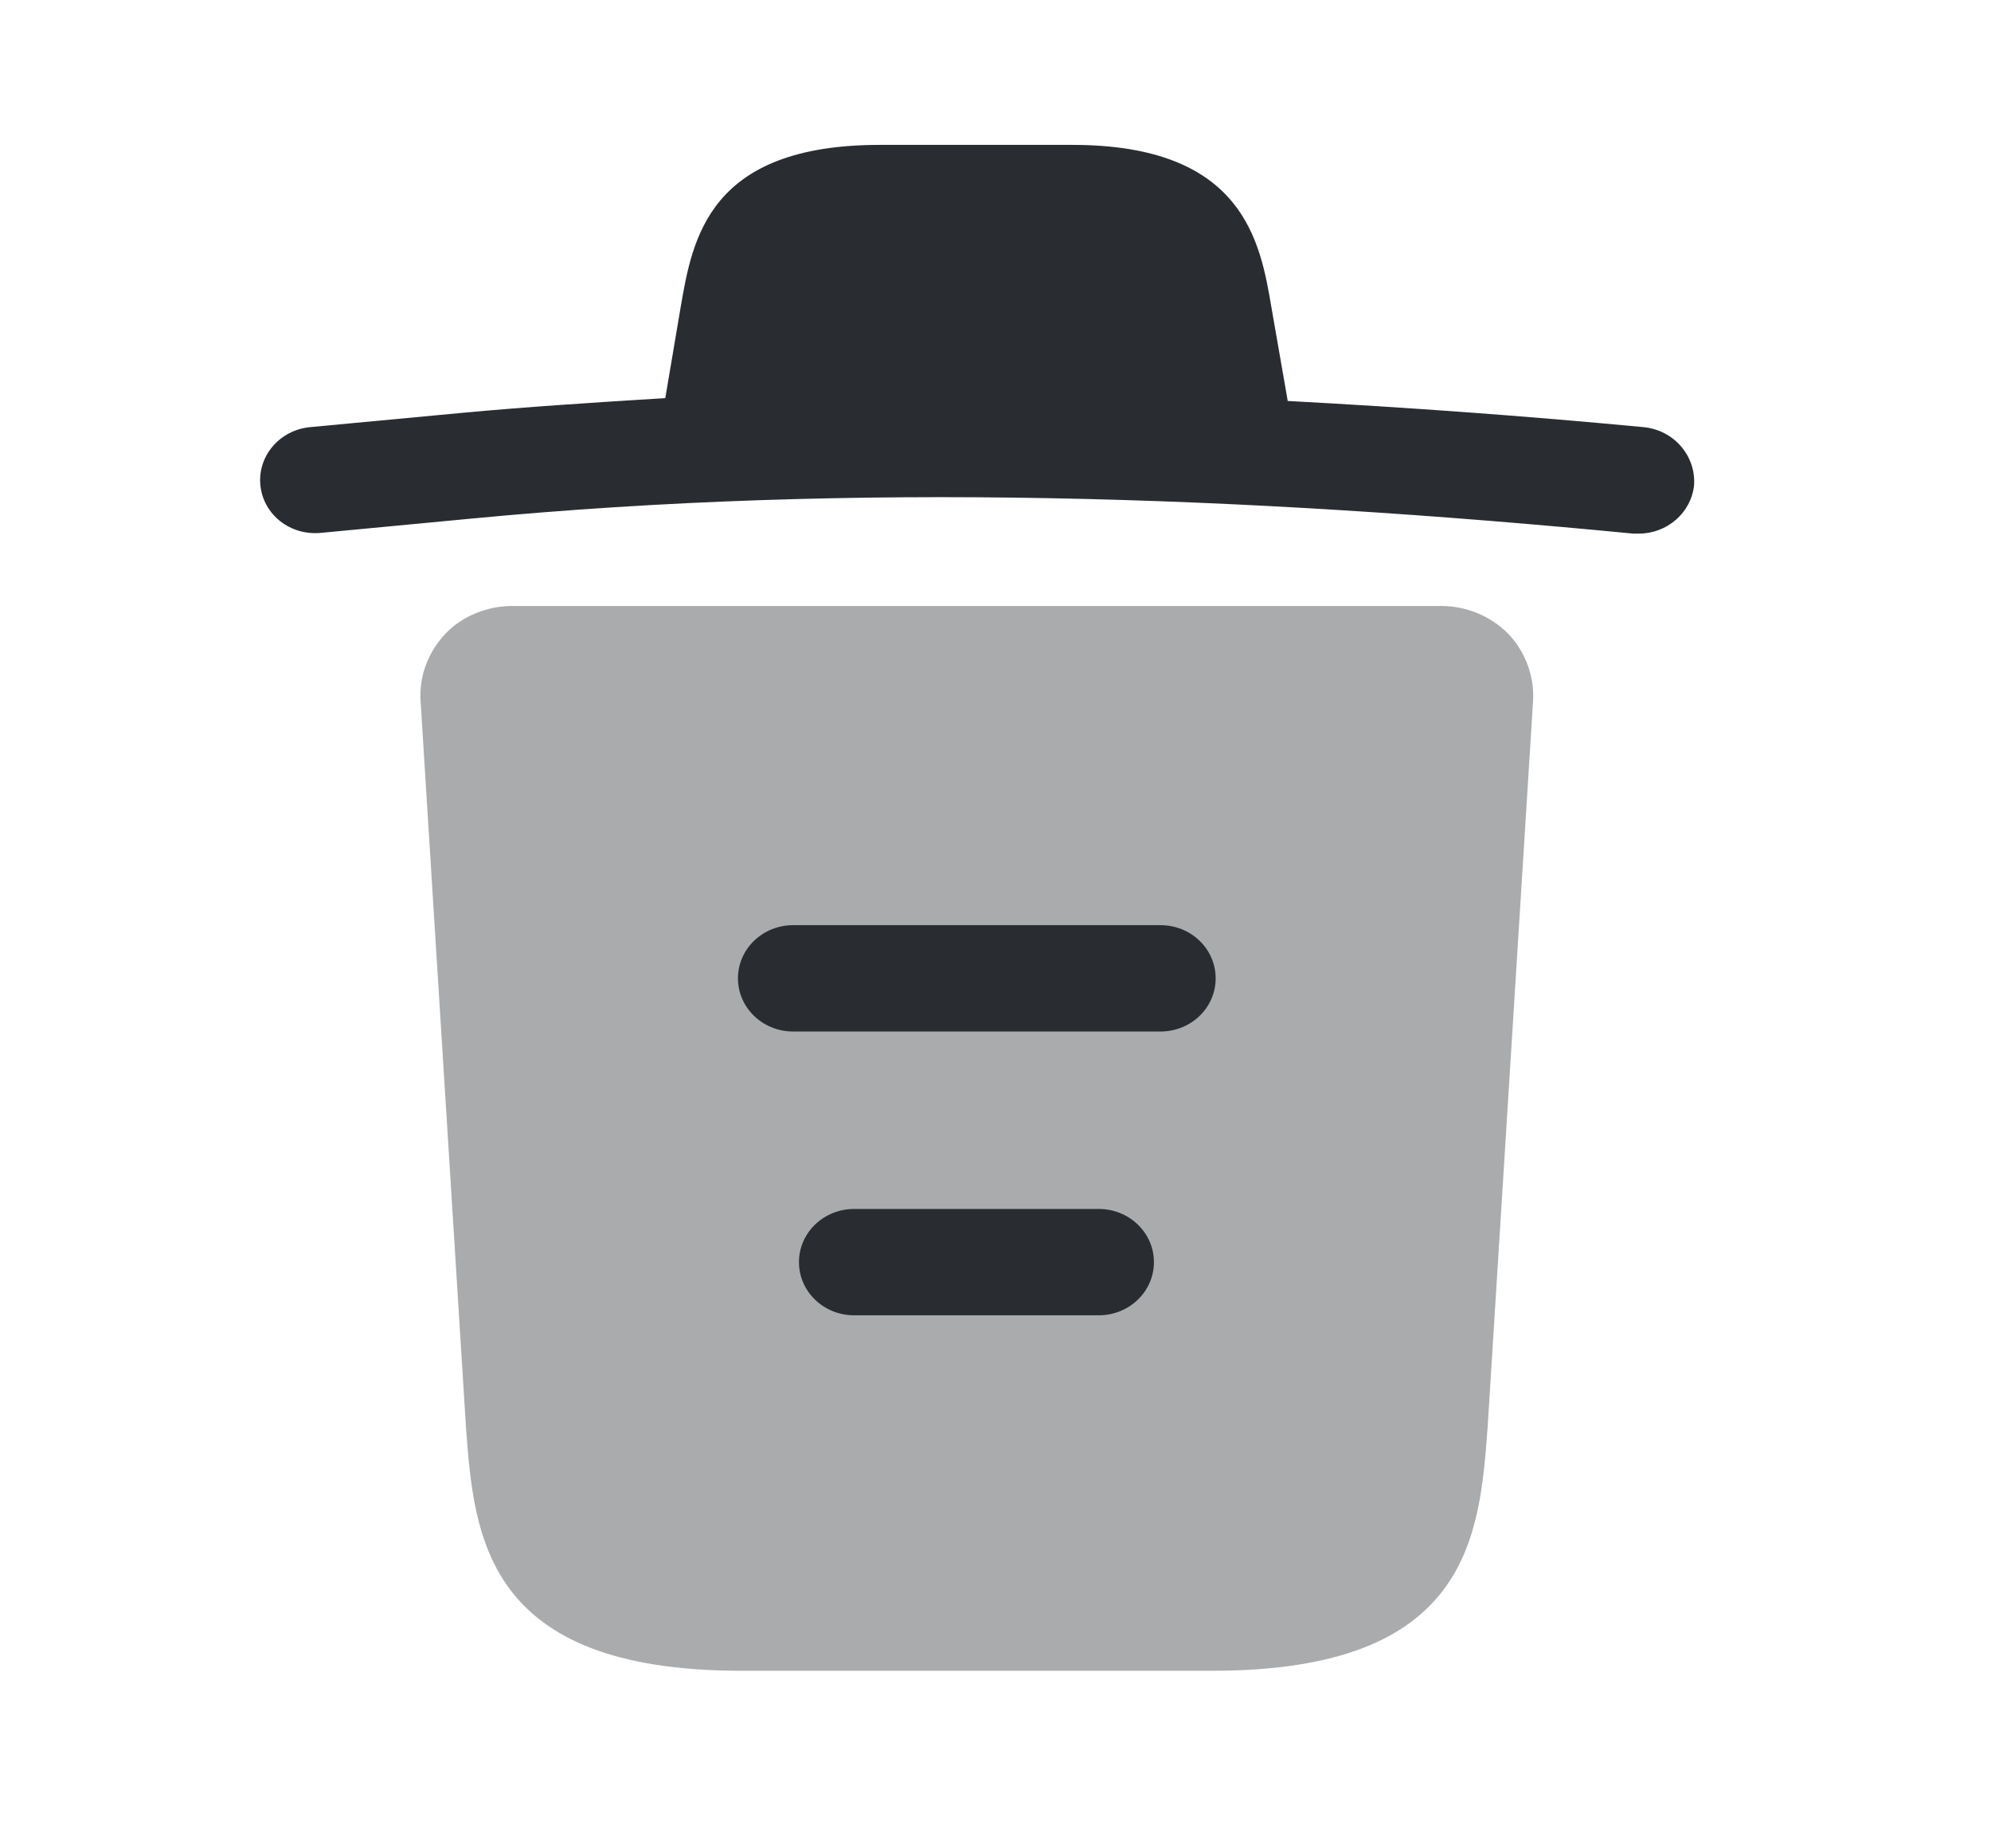 <svg width="14" height="13" viewBox="0 0 14 13" fill="none" xmlns="http://www.w3.org/2000/svg">
<path d="M11.555 3.004C10.723 2.925 9.891 2.865 9.054 2.82V2.815L8.941 2.166C8.863 1.707 8.75 1.019 7.54 1.019H6.187C4.983 1.019 4.869 1.677 4.786 2.161L4.678 2.8C4.197 2.83 3.717 2.86 3.236 2.905L2.182 3.004C1.965 3.024 1.81 3.209 1.831 3.414C1.852 3.618 2.038 3.768 2.255 3.748L3.309 3.648C6.016 3.389 8.744 3.488 11.483 3.753C11.498 3.753 11.509 3.753 11.524 3.753C11.721 3.753 11.891 3.608 11.912 3.414C11.927 3.209 11.772 3.024 11.555 3.004Z" fill="#292D32"/>
<path opacity="0.399" d="M10.604 4.456C10.48 4.332 10.31 4.262 10.134 4.262H3.603C3.427 4.262 3.252 4.332 3.133 4.456C3.014 4.581 2.947 4.751 2.957 4.925L3.277 10.045C3.334 10.803 3.407 11.751 5.21 11.751H8.527C10.33 11.751 10.403 10.808 10.46 10.045L10.78 4.93C10.79 4.751 10.723 4.581 10.604 4.456Z" fill="#292D32"/>
<path fill-rule="evenodd" clip-rule="evenodd" d="M5.618 8.877C5.618 8.67 5.792 8.503 6.006 8.503H7.726C7.94 8.503 8.114 8.67 8.114 8.877C8.114 9.084 7.94 9.251 7.726 9.251H6.006C5.792 9.251 5.618 9.084 5.618 8.877Z" fill="#292D32"/>
<path fill-rule="evenodd" clip-rule="evenodd" d="M5.189 6.881C5.189 6.674 5.363 6.507 5.577 6.507H8.16C8.375 6.507 8.548 6.674 8.548 6.881C8.548 7.088 8.375 7.255 8.16 7.255H5.577C5.363 7.255 5.189 7.088 5.189 6.881Z" fill="#292D32"/>
</svg>
